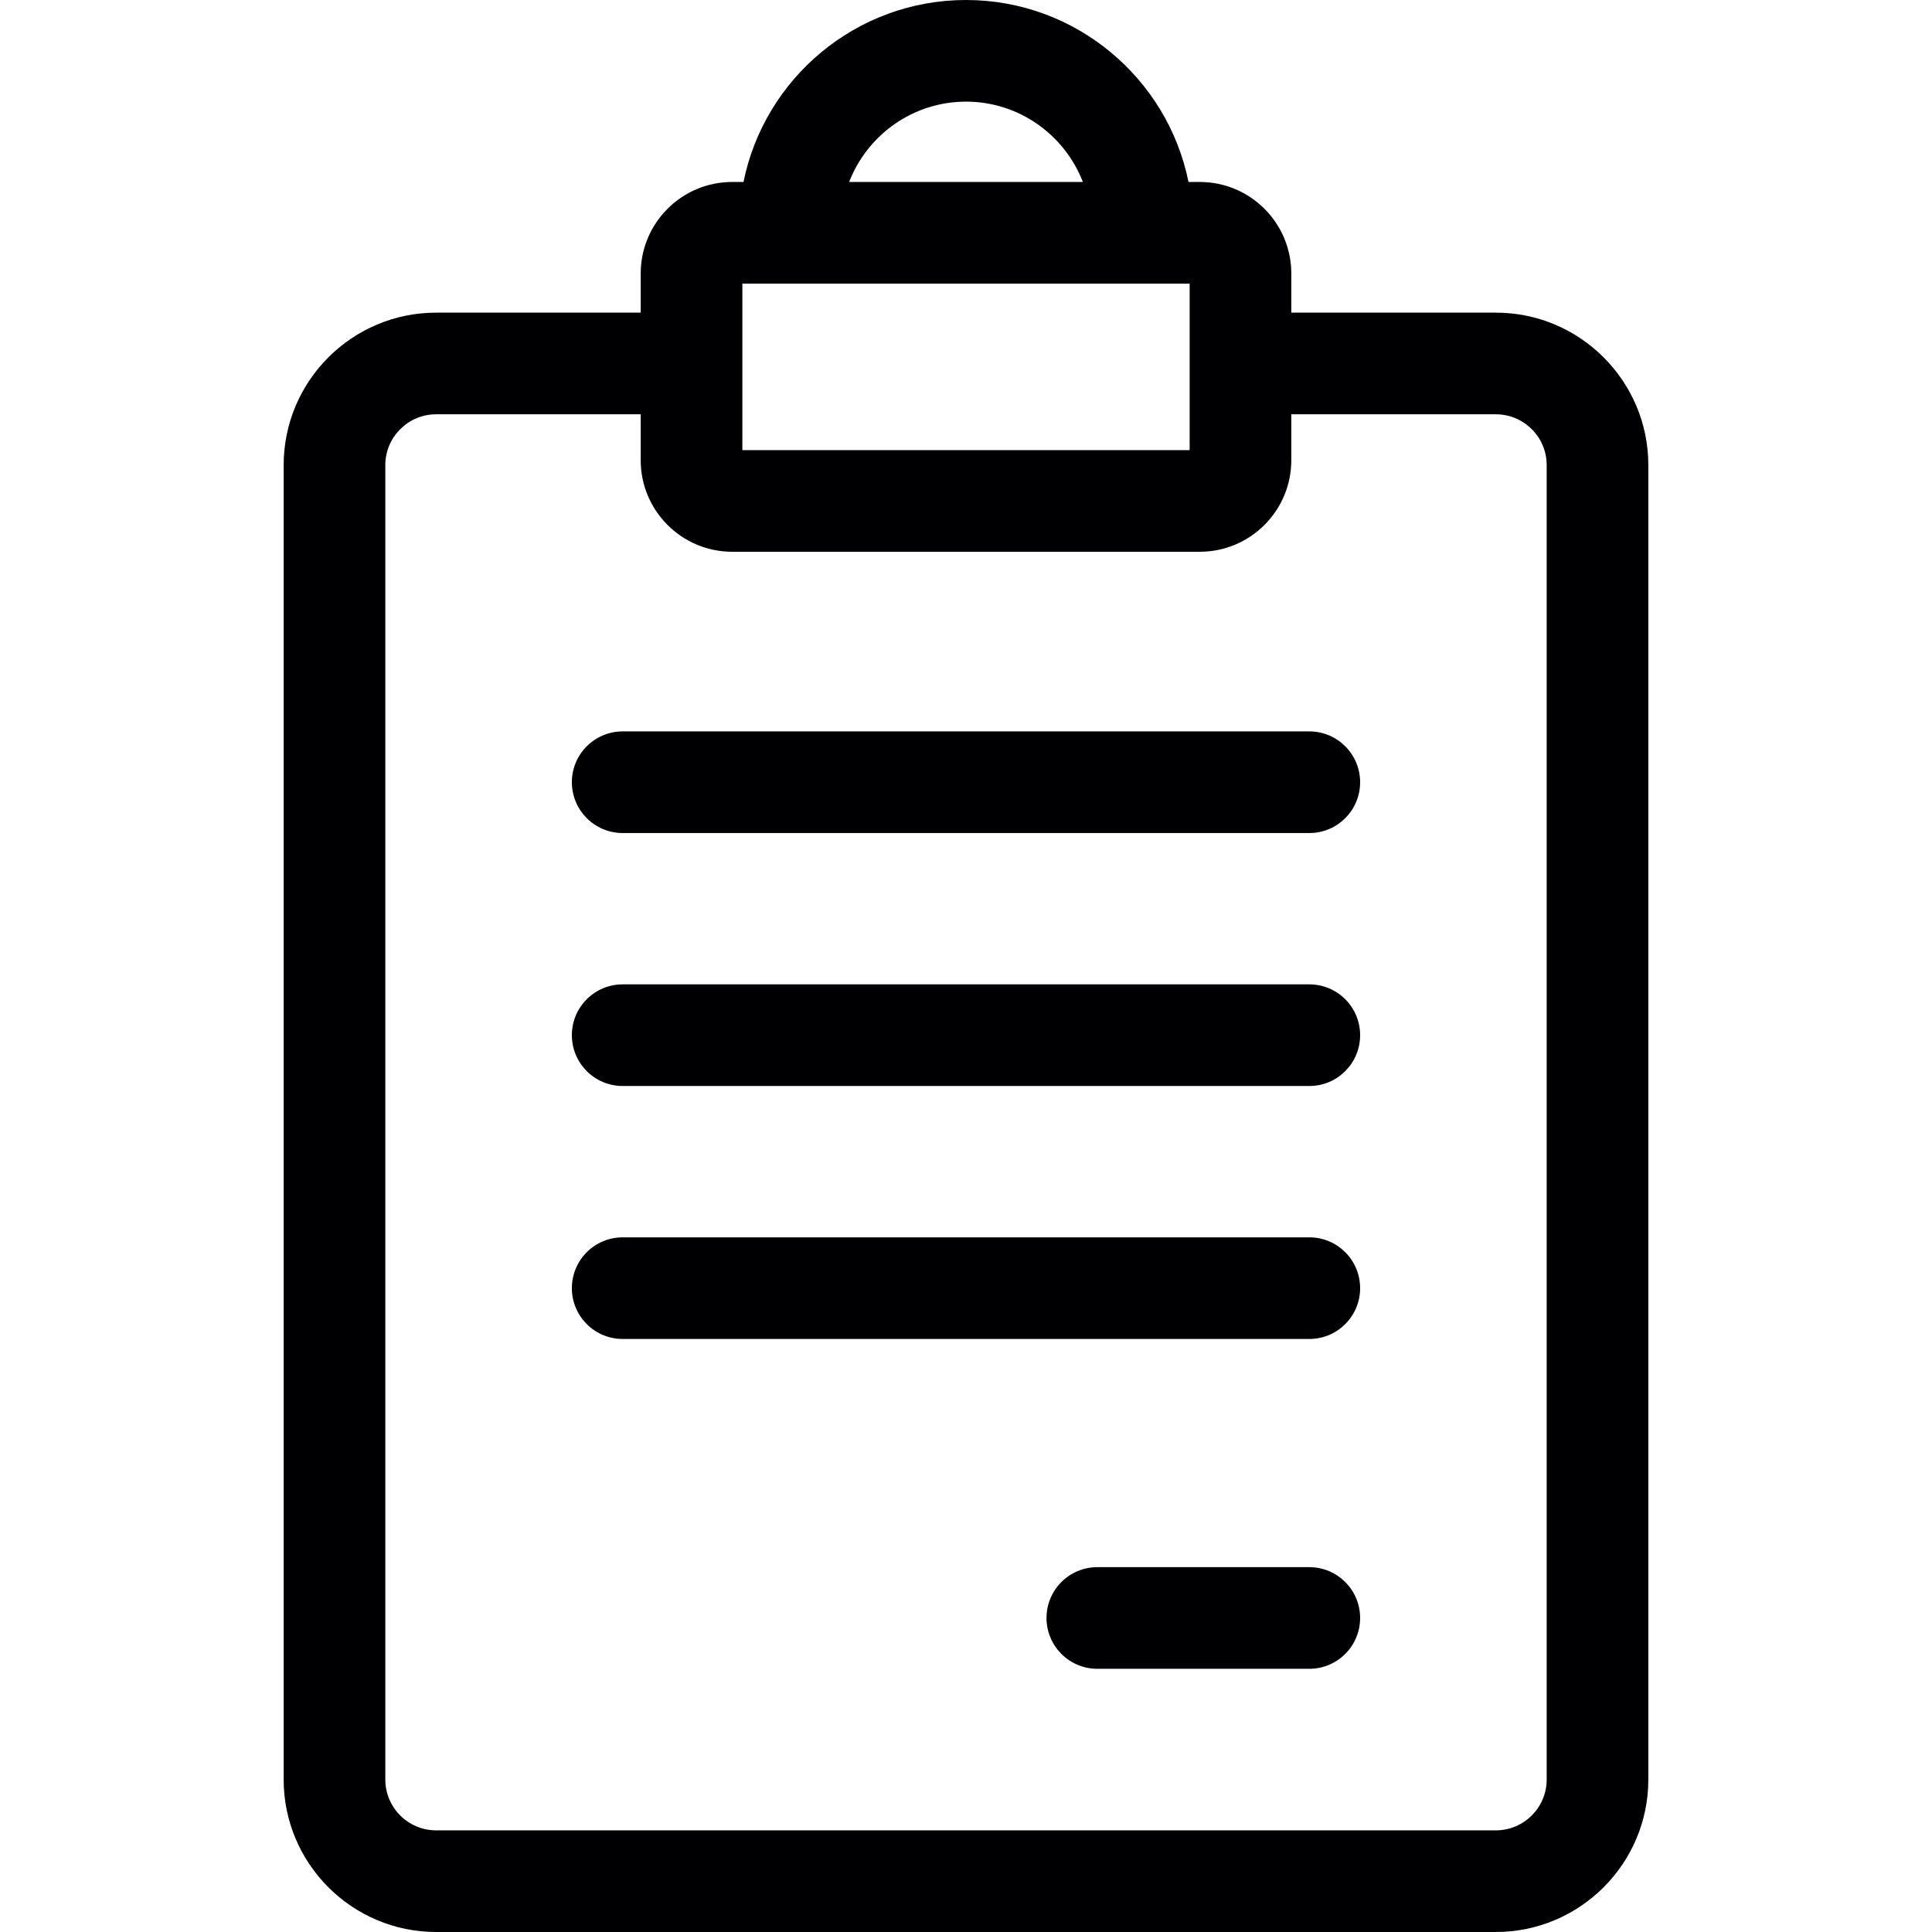 <?xml version="1.0" encoding="iso-8859-1"?>
<!-- Generator: Adobe Illustrator 17.1.0, SVG Export Plug-In . SVG Version: 6.00 Build 0)  -->
<!DOCTYPE svg PUBLIC "-//W3C//DTD SVG 1.1//EN" "http://www.w3.org/Graphics/SVG/1.1/DTD/svg11.dtd">
<svg version="1.1" id="Capa_1" xmlns="http://www.w3.org/2000/svg" xmlns:xlink="http://www.w3.org/1999/xlink" x="0px" y="0px"
	 viewBox="0 0 285.102 285.102" style="enable-background:new 0 0 285.102 285.102;" xml:space="preserve">
<g>
	<path style="fill:#000002;" d="M220.741,46.137h-30.188v-5.785c0-7.444-6.056-13.5-13.5-13.5h-1.667
		C172.294,11.554,158.748,0,142.552,0c-16.196,0-29.743,11.554-32.835,26.852h-1.669c-7.444,0-13.5,6.056-13.5,13.5v5.785H64.36
		c-12.407,0-22.5,10.094-22.5,22.5v193.965c0,12.406,10.093,22.5,22.5,22.5h156.381c12.406,0,22.5-10.094,22.5-22.5V68.637
		C243.241,56.23,233.148,46.137,220.741,46.137z M109.548,41.852h66.006v24.571h-66.006V41.852z M142.552,15
		c7.856,0,14.566,4.931,17.245,11.852h-34.489C127.986,19.931,134.696,15,142.552,15z M228.241,262.602c0,4.136-3.364,7.5-7.5,7.5
		H64.36c-4.136,0-7.5-3.364-7.5-7.5V68.637c0-4.136,3.364-7.5,7.5-7.5h30.188v6.786c0,7.444,6.056,13.5,13.5,13.5h69.006
		c7.444,0,13.5-6.056,13.5-13.5v-6.786h30.188c4.136,0,7.5,3.364,7.5,7.5V262.602z"/>
	<path style="fill:#000002;" d="M193.212,107.931H91.89c-4.142,0-7.5,3.357-7.5,7.5c0,4.142,3.358,7.5,7.5,7.5h101.322
		c4.143,0,7.5-3.358,7.5-7.5C200.712,111.288,197.355,107.931,193.212,107.931z"/>
	<path style="fill:#000002;" d="M193.212,145.26H91.89c-4.142,0-7.5,3.357-7.5,7.5c0,4.143,3.358,7.5,7.5,7.5h101.322
		c4.143,0,7.5-3.357,7.5-7.5C200.712,148.617,197.355,145.26,193.212,145.26z"/>
	<path style="fill:#000002;" d="M193.212,182.591H91.89c-4.142,0-7.5,3.357-7.5,7.5c0,4.143,3.358,7.5,7.5,7.5h101.322
		c4.143,0,7.5-3.357,7.5-7.5C200.712,185.948,197.355,182.591,193.212,182.591z"/>
	<path style="fill:#000002;" d="M193.212,231.263h-31.28c-4.143,0-7.5,3.357-7.5,7.5c0,4.143,3.357,7.5,7.5,7.5h31.28
		c4.143,0,7.5-3.357,7.5-7.5C200.712,234.62,197.355,231.263,193.212,231.263z"/>
</g>
<g>
</g>
<g>
</g>
<g>
</g>
<g>
</g>
<g>
</g>
<g>
</g>
<g>
</g>
<g>
</g>
<g>
</g>
<g>
</g>
<g>
</g>
<g>
</g>
<g>
</g>
<g>
</g>
<g>
</g>
</svg>
